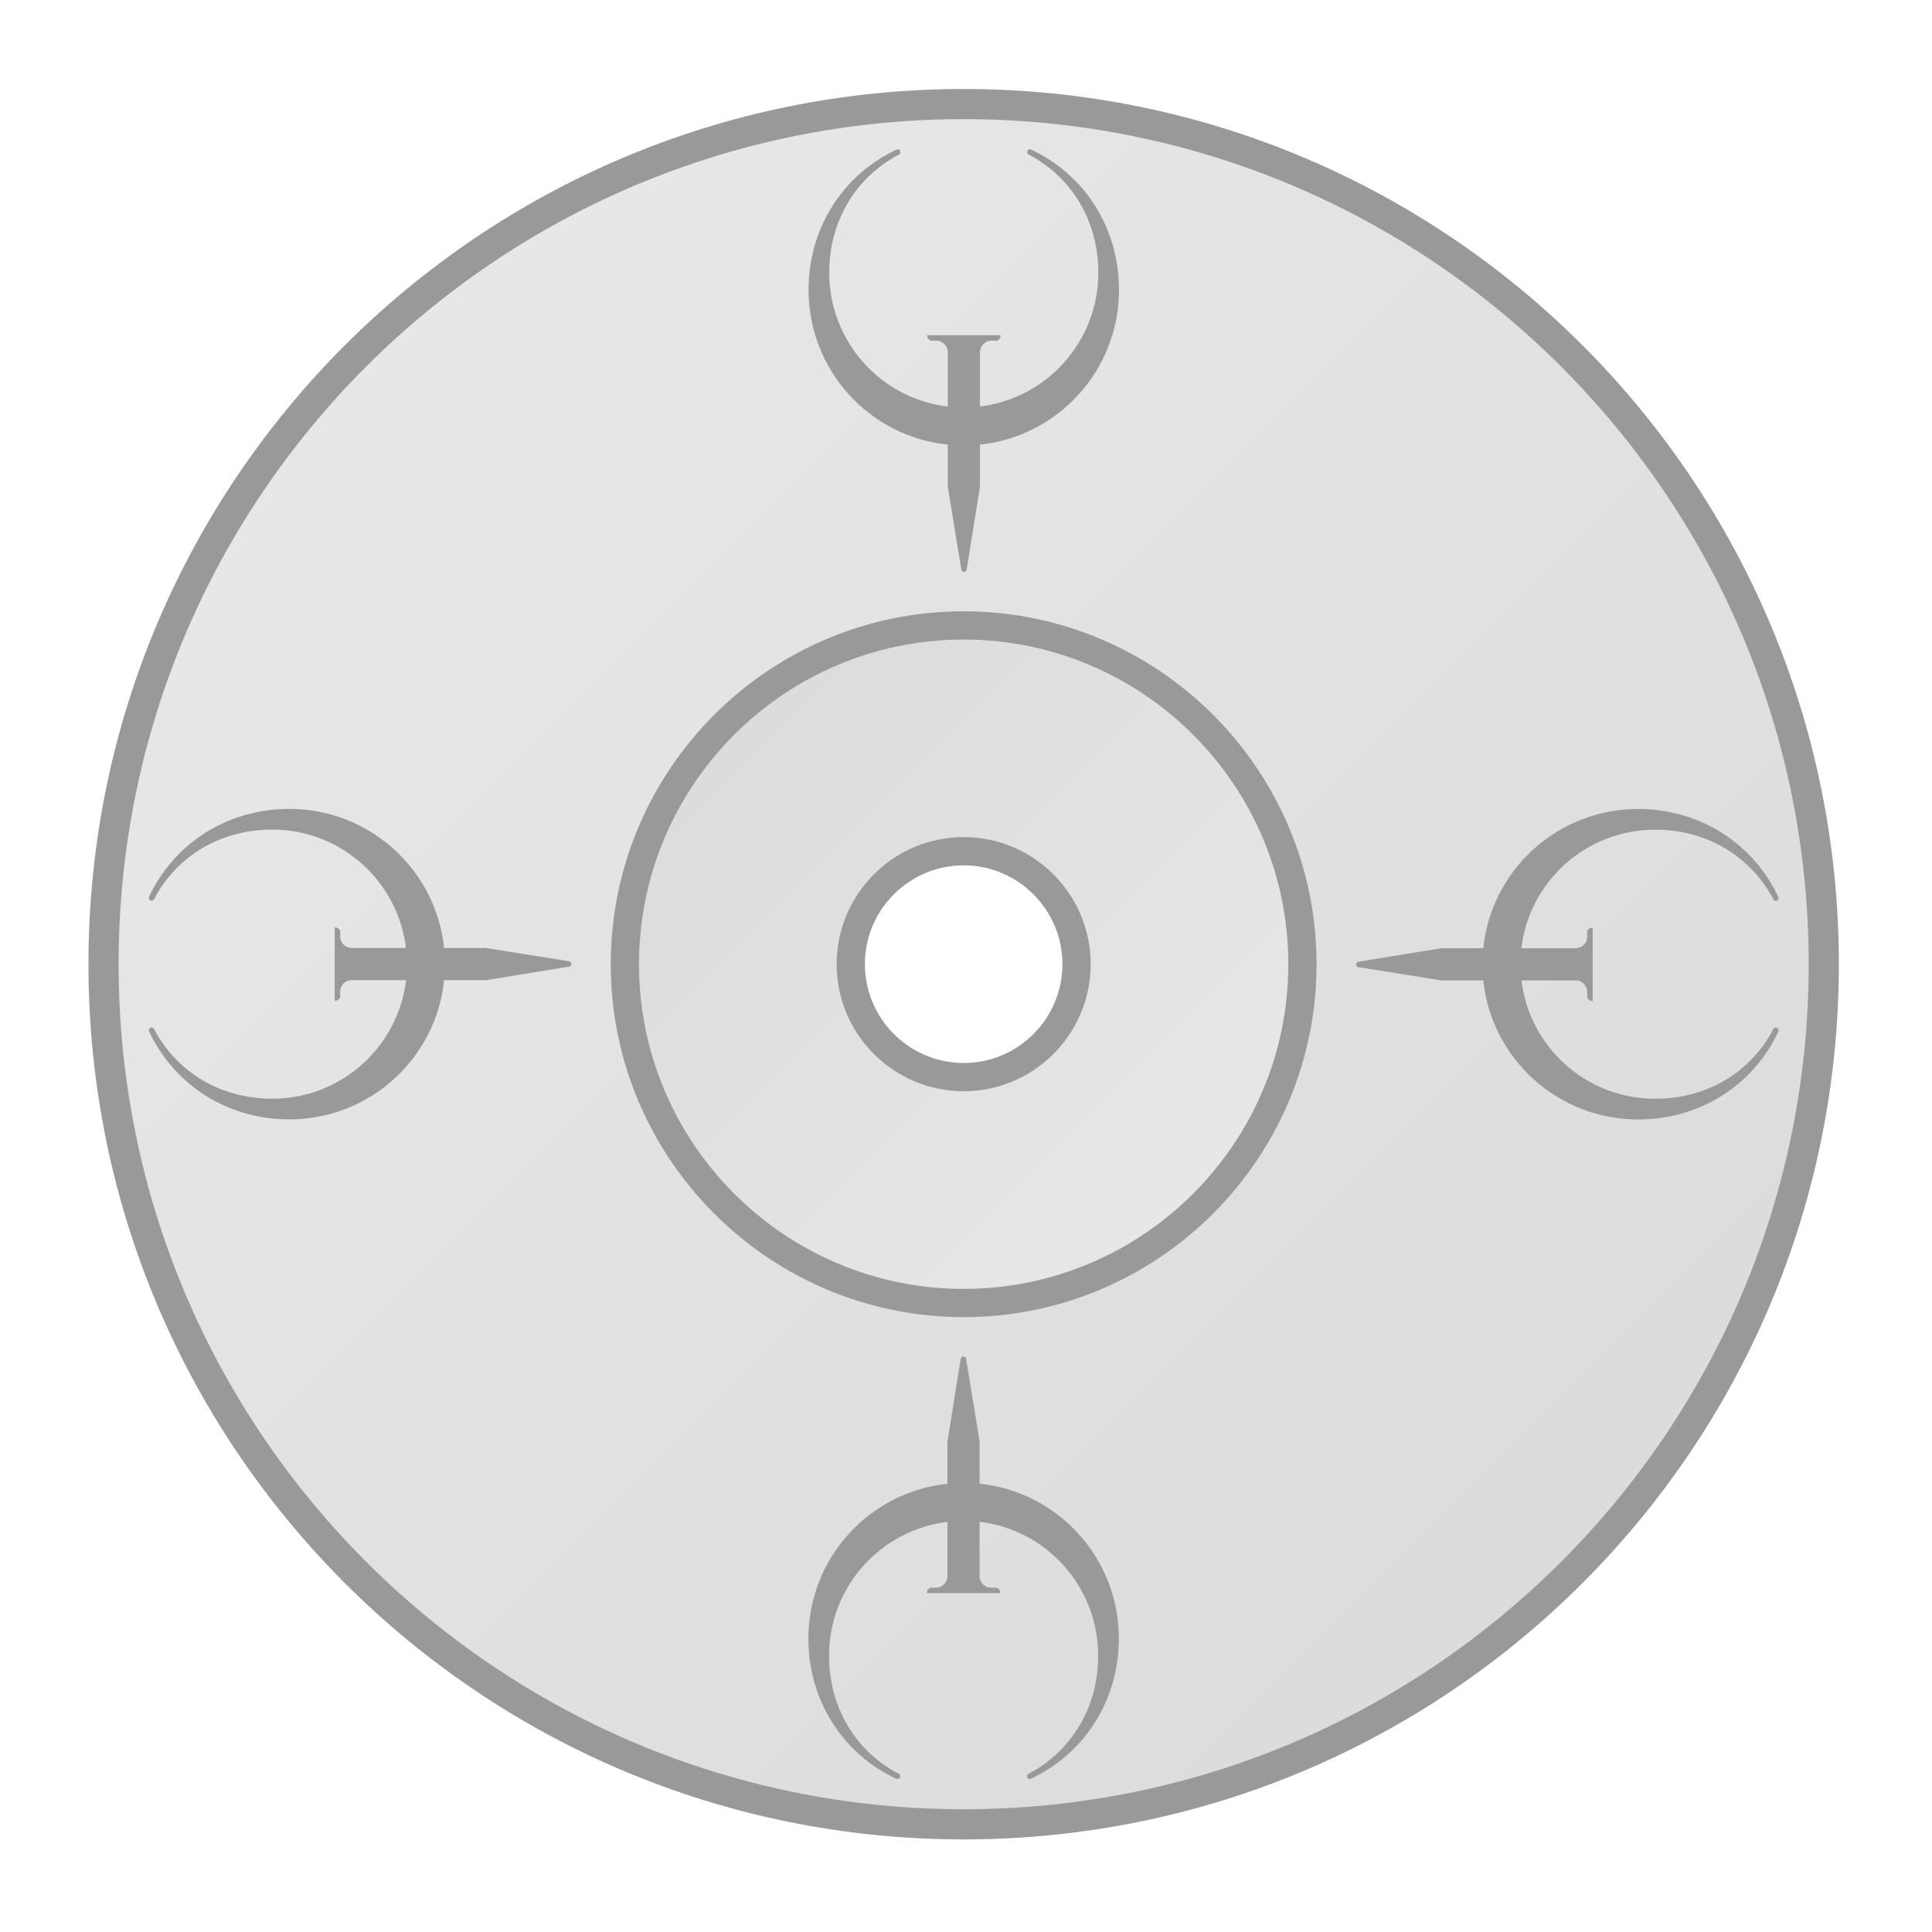 <?xml version="1.0" encoding="utf-8"?>
<!DOCTYPE svg PUBLIC "-//W3C//DTD SVG 1.1//EN" "http://www.w3.org/Graphics/SVG/1.1/DTD/svg11.dtd">
<svg version="1.1"
	 id="svg2" xmlns:dc="http://purl.org/dc/elements/1.1/" xmlns:cc="http://creativecommons.org/ns#" xmlns:rdf="http://www.w3.org/1999/02/22-rdf-syntax-ns#" xmlns:svg="http://www.w3.org/2000/svg"
	 xmlns="http://www.w3.org/2000/svg" xmlns:xlink="http://www.w3.org/1999/xlink" x="0px" y="0px" width="310px" height="310px"
	 viewBox="0 0 310 310" enable-background="new 0 0 310 310" xml:space="preserve">
<g id="g10" transform="matrix(1.333,0,0,-1.333,-16,325.333)">
	<g id="g12">
		<g>
			<g id="g14">
				<g id="g20" transform="translate(128,142.968)">
					<path id="path22" fill="#999999" d="M0-1.37c7.51,0,13.59-6.09,13.59-13.59c0-7.51-6.09-13.59-13.59-13.59
						c-7.5,0-13.59,6.09-13.59,13.59S-7.51-1.37,0-1.37 M0,90.38c-58.18,0-105.35-47.17-105.35-105.35S-58.18-120.32,0-120.32
						c58.18,0,105.35,47.17,105.35,105.35C105.35,43.22,58.18,90.38,0,90.38"/>
				</g>
			</g>
		</g>
	</g>
	<g id="g24">
		<g>
			<g>
				<defs>
					<path id="SVGID_1_" d="M26.28,128C26.28,71.82,71.82,26.28,128,26.28l0,0c56.18,0,101.72,45.54,101.72,101.72l0,0
						c0,56.18-45.54,101.72-101.72,101.72l0,0C71.82,229.72,26.28,184.18,26.28,128 M114.44,128c0,7.49,6.07,13.56,13.56,13.56l0,0
						c7.49,0,13.56-6.07,13.56-13.56l0,0c0-7.49-6.07-13.56-13.56-13.56l0,0C120.51,114.44,114.44,120.51,114.44,128"/>
				</defs>
				<clipPath id="SVGID_2_">
					<use xlink:href="#SVGID_1_"  overflow="visible"/>
				</clipPath>
				<g id="g26" clip-path="url(#SVGID_2_)">
					<g id="g32">
						<g id="g34">
							
								<linearGradient id="path42_1_" gradientUnits="userSpaceOnUse" x1="-445.982" y1="-281.234" x2="-445.074" y2="-281.234" gradientTransform="matrix(281.586 -281.586 -281.586 -281.586 46446.348 -204573.969)">
								<stop  offset="0" style="stop-color:#E6E7E8"/>
								<stop  offset="1" style="stop-color:#D1D3D4"/>
							</linearGradient>
							<path id="path42" fill="url(#path42_1_)" d="M26.28,128C26.28,71.82,71.82,26.28,128,26.28l0,0
								c56.18,0,101.72,45.54,101.72,101.72l0,0c0,56.18-45.54,101.72-101.72,101.72l0,0C71.82,229.72,26.28,184.18,26.28,128
								 M114.44,128c0,7.49,6.07,13.56,13.56,13.56l0,0c7.49,0,13.56-6.07,13.56-13.56l0,0c0-7.49-6.07-13.56-13.56-13.56l0,0
								C120.51,114.44,114.44,120.51,114.44,128"/>
						</g>
					</g>
				</g>
			</g>
		</g>
	</g>
	<g id="g44">
		<g>
			<g>
				<defs>
					<path id="SVGID_3_" d="M87.22,128c0-22.52,18.26-40.78,40.78-40.78l0,0c22.52,0,40.78,18.26,40.78,40.78l0,0
						c0,22.52-18.26,40.78-40.78,40.78l0,0C105.48,168.78,87.22,150.52,87.22,128 M114.41,128c0,7.51,6.09,13.59,13.59,13.59l0,0
						c7.51,0,13.59-6.09,13.59-13.59l0,0c0-7.51-6.09-13.59-13.59-13.59l0,0C120.49,114.41,114.41,120.49,114.41,128"/>
				</defs>
				<clipPath id="SVGID_4_">
					<use xlink:href="#SVGID_3_"  overflow="visible"/>
				</clipPath>
				<g id="g46" clip-path="url(#SVGID_4_)">
					<g id="g52">
						<g id="g54">
							
								<linearGradient id="path62_1_" gradientUnits="userSpaceOnUse" x1="-449.777" y1="-280.088" x2="-448.869" y2="-280.088" gradientTransform="matrix(-112.894 112.894 112.894 112.894 -19000.066 82496.406)">
								<stop  offset="0" style="stop-color:#E6E7E8"/>
								<stop  offset="1" style="stop-color:#D1D3D4"/>
							</linearGradient>
							<path id="path62" fill="url(#path62_1_)" d="M87.22,128c0-22.52,18.26-40.78,40.78-40.78l0,0
								c22.52,0,40.78,18.26,40.78,40.78l0,0c0,22.52-18.26,40.78-40.78,40.78l0,0C105.48,168.78,87.22,150.52,87.22,128
								 M114.41,128c0,7.51,6.09,13.59,13.59,13.59l0,0c7.51,0,13.59-6.09,13.59-13.59l0,0c0-7.51-6.09-13.59-13.59-13.59l0,0
								C120.49,114.41,114.41,120.49,114.41,128"/>
						</g>
					</g>
				</g>
			</g>
		</g>
	</g>
	<g id="g64">
		<g>
			<g id="g66">
				<g id="g72" transform="translate(128,141.097)">
					<path id="path74" fill="#999999" d="M0-1.2c-6.56,0-11.89-5.34-11.89-11.89S-6.56-24.99,0-24.99c6.56,0,11.89,5.34,11.89,11.89
						S6.56-1.2,0-1.2 M0-28.39c-8.43,0-15.29,6.86-15.29,15.29C-15.29-4.66-8.43,2.2,0,2.2s15.29-6.86,15.29-15.29
						C15.29-21.53,8.43-28.39,0-28.39 M0,25.98c-21.55,0-39.08-17.53-39.08-39.08S-21.55-52.18,0-52.18
						c21.55,0,39.08,17.53,39.08,39.08S21.55,25.98,0,25.98 M0-55.58c-23.42,0-42.48,19.06-42.48,42.48S-23.42,29.38,0,29.38
						c23.42,0,42.48-19.06,42.48-42.48S23.42-55.58,0-55.58"/>
				</g>
				<path fill="#999999" d="M146.7,209.17c0,7.56-4.23,13.93-10.59,16.89c-0.17,0.07-0.36,0-0.44-0.17c-0.07-0.17,0-0.36,0.16-0.44
					c5.17-2.7,8.38-7.96,8.38-14.22c0-8.3-6.22-15.13-14.25-16.1v6.53c0,0.77,0.63,1.39,1.38,1.39h0.56c0.3,0,0.54,0.3,0.54,0.66
					h-8.84c0-0.36,0.24-0.66,0.54-0.66h0.56c0.77,0,1.39-0.63,1.39-1.39v-6.54c-8.04,0.95-14.27,7.81-14.27,16.11
					c0,6.25,3.22,11.51,8.38,14.22c0.17,0.09,0.24,0.27,0.16,0.44c-0.09,0.17-0.27,0.24-0.44,0.16
					c-6.36-2.97-10.59-9.34-10.59-16.88c0-9.7,7.35-17.67,16.76-18.63v-5.07l1.62-9.92c0-0.18,0.16-0.33,0.33-0.33
					c0.17,0,0.33,0.14,0.33,0.33l1.59,9.92v5.07C139.36,191.52,146.7,199.49,146.7,209.17z"/>
				<path fill="#999999" d="M109.31,46.83c0-7.56,4.23-13.93,10.59-16.89c0.17-0.07,0.36,0,0.44,0.17c0.07,0.17,0,0.36-0.16,0.44
					c-5.17,2.7-8.38,7.95-8.38,14.22c0,8.3,6.22,15.13,14.25,16.1v-6.53c0-0.77-0.63-1.39-1.38-1.39h-0.56
					c-0.3,0-0.54-0.3-0.54-0.66h8.84c0,0.36-0.24,0.66-0.54,0.66h-0.56c-0.77,0-1.39,0.63-1.39,1.39v6.54
					c8.04-0.95,14.27-7.81,14.27-16.11c0-6.25-3.22-11.51-8.38-14.22c-0.17-0.09-0.24-0.27-0.16-0.44c0.09-0.17,0.27-0.24,0.44-0.16
					c6.36,2.97,10.59,9.34,10.59,16.88c0,9.7-7.35,17.67-16.76,18.63v5.07l-1.62,9.92c0,0.18-0.16,0.33-0.33,0.33
					c-0.17,0-0.33-0.14-0.33-0.33l-1.59-9.92v-5.07C116.64,64.48,109.31,56.51,109.31,46.83z"/>
				<path fill="#999999" d="M209.18,109.31c7.56,0,13.93,4.23,16.89,10.59c0.07,0.17,0,0.36-0.17,0.44c-0.17,0.07-0.36,0-0.44-0.16
					c-2.7-5.17-7.96-8.38-14.22-8.38c-8.3,0-15.13,6.22-16.1,14.25h6.53c0.77,0,1.39-0.63,1.39-1.38v-0.56c0-0.3,0.3-0.54,0.66-0.54
					v8.84c-0.36,0-0.66-0.24-0.66-0.54v-0.56c0-0.77-0.63-1.39-1.39-1.39h-6.54c0.95,8.04,7.81,14.27,16.11,14.27
					c6.25,0,11.51-3.22,14.22-8.38c0.08-0.17,0.27-0.24,0.44-0.16c0.17,0.09,0.24,0.27,0.16,0.44c-2.97,6.36-9.34,10.59-16.88,10.59
					c-9.7,0-17.67-7.35-18.63-16.76h-5.07l-9.92-1.62c-0.18,0-0.33-0.16-0.33-0.33c0-0.17,0.14-0.33,0.33-0.33l9.92-1.59h5.07
					C191.53,116.64,199.49,109.31,209.18,109.31z"/>
				<path fill="#999999" d="M46.83,146.69c-7.56,0-13.93-4.23-16.89-10.59c-0.07-0.17,0-0.36,0.17-0.44c0.17-0.07,0.36,0,0.44,0.16
					c2.7,5.17,7.95,8.38,14.22,8.38c8.3,0,15.13-6.22,16.1-14.25h-6.53c-0.77,0-1.39,0.63-1.39,1.38v0.56c0,0.3-0.3,0.54-0.66,0.54
					v-8.84c0.36,0,0.66,0.24,0.66,0.54v0.56c0,0.77,0.63,1.39,1.39,1.39h6.54c-0.95-8.04-7.81-14.27-16.11-14.27
					c-6.25,0-11.51,3.22-14.22,8.38c-0.09,0.17-0.27,0.24-0.44,0.16c-0.17-0.09-0.24-0.27-0.16-0.44
					c2.97-6.36,9.34-10.59,16.88-10.59c9.7,0,17.67,7.35,18.63,16.76h5.07l9.92,1.62c0.18,0,0.33,0.16,0.33,0.33
					c0,0.17-0.14,0.33-0.33,0.33l-9.92,1.59h-5.07C64.48,139.36,56.52,146.69,46.83,146.69z"/>
			</g>
		</g>
	</g>
</g>
</svg>
